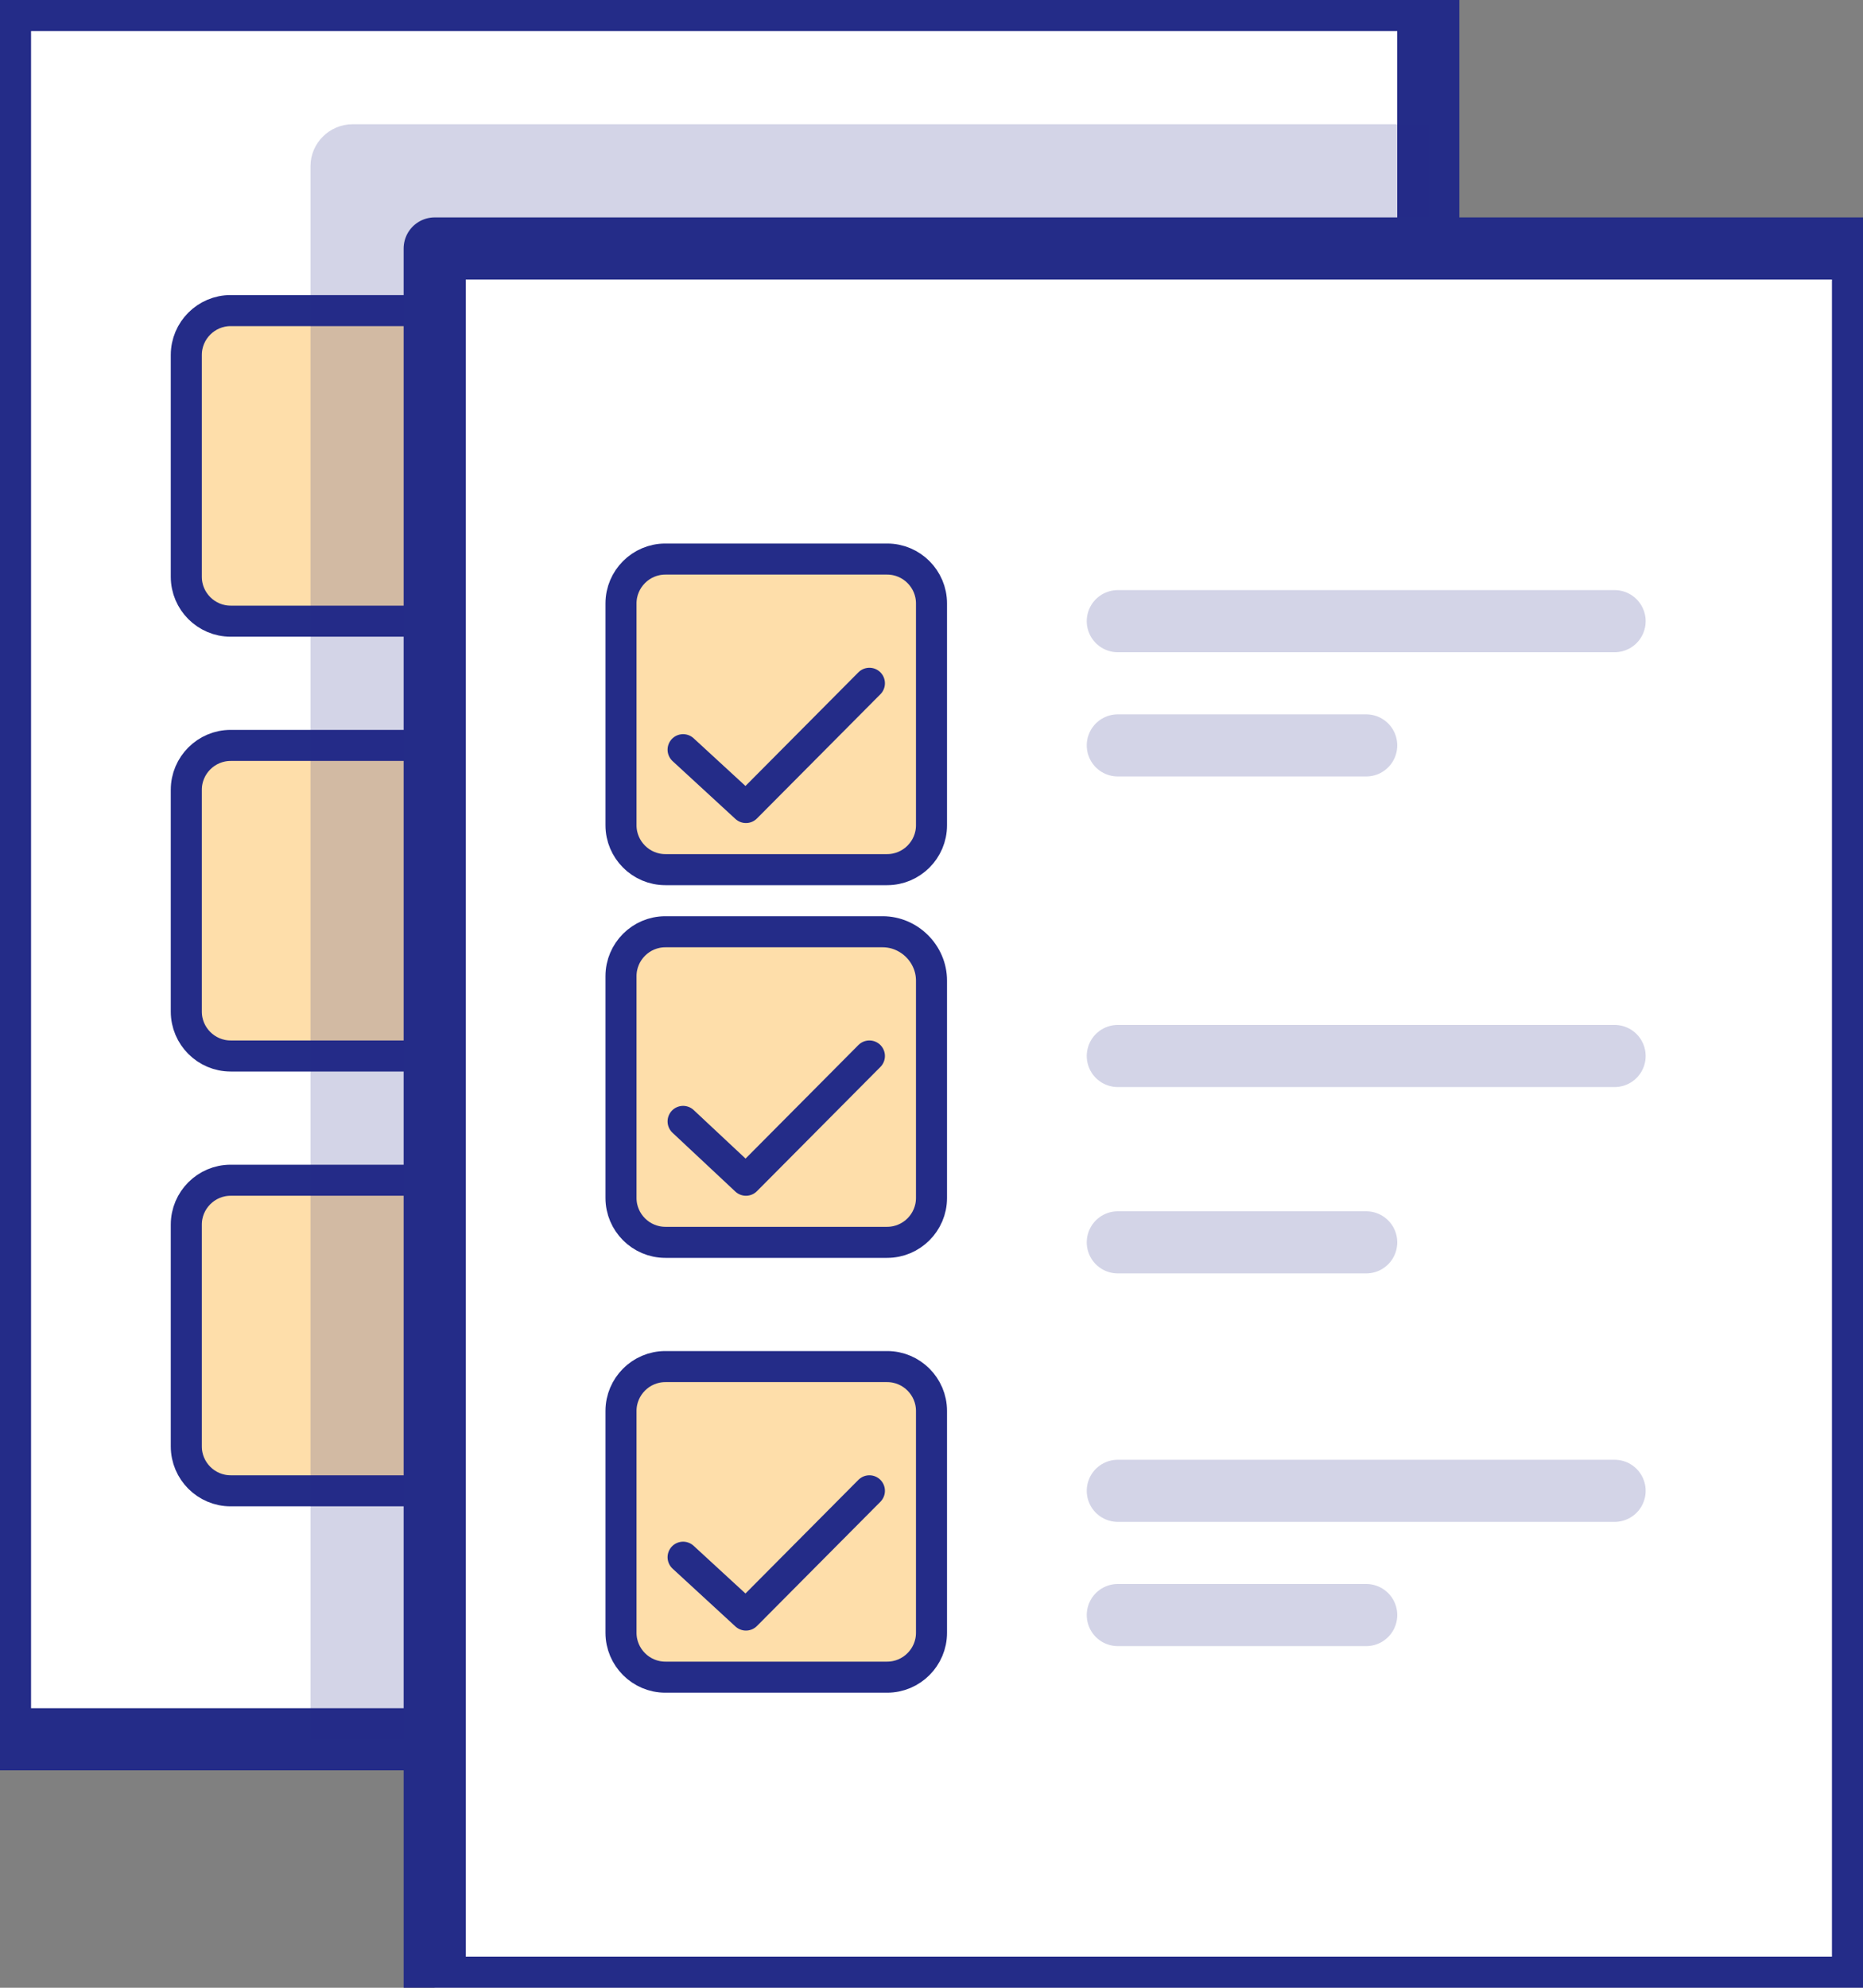 <?xml version="1.0" encoding="UTF-8"?>
<svg width="30px" height="32px" viewBox="0 0 30 32" version="1.1" xmlns="http://www.w3.org/2000/svg" xmlns:xlink="http://www.w3.org/1999/xlink">
    <rect x="0" y="0" width="30" height="32" fill="#808080" stroke="none"/>
    <title>FE4DA2B6-EEB7-4DDA-A551-814EA82CDC97</title>
    <g id="WEB" stroke="none" stroke-width="1" fill="none" fill-rule="evenodd">
        <g id="Style-Guide-TRC" transform="translate(-53, -318)">
            <g id="1622833_checkmark_done_exam_list_pencil_icon" transform="translate(53, 318)">
                <rect id="Rectangle" fill="#FFFFFF" fill-rule="nonzero" x="0" y="0" width="23" height="28"></rect>
                <rect id="Rectangle" stroke="#242C88" stroke-linecap="round" stroke-linejoin="round" x="0" y="0" width="23" height="28"></rect>
                <path d="M7.286,10 L3.714,10 C3.321,10 3,9.679 3,9.286 L3,5.714 C3,5.321 3.321,5 3.714,5 L7.286,5 C7.679,5 8,5.321 8,5.714 L8,9.286 C8,9.679 7.679,10 7.286,10 Z" id="Path" fill="#FEDEAA" fill-rule="nonzero"></path>
                <path d="M7.214,17 L3.714,17 C3.321,17 3,16.679 3,16.286 L3,12.714 C3,12.321 3.321,12 3.714,12 L7.286,12 C7.679,12 8,12.321 8,12.714 L8,16.214 C8,16.643 7.643,17 7.214,17 Z" id="Path" fill="#FEDEAA" fill-rule="nonzero"></path>
                <path d="M7.286,24 L3.714,24 C3.321,24 3,23.679 3,23.286 L3,19.714 C3,19.321 3.321,19 3.714,19 L7.286,19 C7.679,19 8,19.321 8,19.714 L8,23.286 C8,23.679 7.679,24 7.286,24 Z" id="Path" fill="#FEDEAA" fill-rule="nonzero"></path>
                <path d="M7.286,10 L3.714,10 C3.321,10 3,9.679 3,9.286 L3,5.714 C3,5.321 3.321,5 3.714,5 L7.286,5 C7.679,5 8,5.321 8,5.714 L8,9.286 C8,9.679 7.679,10 7.286,10 Z" id="Path" stroke="#242C88" stroke-width="0.5" stroke-linecap="round" stroke-linejoin="round"></path>
                <path d="M7.214,17 L3.714,17 C3.321,17 3,16.679 3,16.286 L3,12.714 C3,12.321 3.321,12 3.714,12 L7.286,12 C7.679,12 8,12.321 8,12.714 L8,16.214 C8,16.643 7.643,17 7.214,17 Z" id="Path" stroke="#242C88" stroke-width="0.5" stroke-linecap="round" stroke-linejoin="round"></path>
                <path d="M7.286,24 L3.714,24 C3.321,24 3,23.679 3,23.286 L3,19.714 C3,19.321 3.321,19 3.714,19 L7.286,19 C7.679,19 8,19.321 8,19.714 L8,23.286 C8,23.679 7.679,24 7.286,24 Z" id="Path" stroke="#242C88" stroke-width="0.5" stroke-linecap="round" stroke-linejoin="round"></path>
                <path d="M23,28 L23,2 L5.679,2 C5.306,2 5,2.304 5,2.675 L5,28 L23,28 Z" id="Path" fill="#242C88" fill-rule="nonzero" opacity="0.2"></path>
                <rect id="Rectangle" fill="#FFFFFF" fill-rule="nonzero" x="7" y="4" width="23" height="28"></rect>
                <rect id="Rectangle" stroke="#242C88" stroke-linecap="round" stroke-linejoin="round" x="7" y="4" width="23" height="28"></rect>
                <line x1="18" y1="12" x2="22" y2="12" id="Path" stroke="#242C88" opacity="0.2" stroke-linecap="round" stroke-linejoin="round"></line>
                <line x1="18" y1="10" x2="26" y2="10" id="Path" stroke="#242C88" opacity="0.2" stroke-linecap="round" stroke-linejoin="round"></line>
                <path d="M14.286,14 L10.714,14 C10.321,14 10,13.679 10,13.286 L10,9.714 C10,9.321 10.321,9 10.714,9 L14.286,9 C14.679,9 15,9.321 15,9.714 L15,13.286 C15,13.679 14.679,14 14.286,14 Z" id="Path" fill="#FEDEAA" fill-rule="nonzero"></path>
                <polyline id="Path" stroke="#242C88" stroke-width="0.5" stroke-linecap="round" stroke-linejoin="round" points="11 12.069 12.012 13 14 11"></polyline>
                <line x1="18" y1="20" x2="22" y2="20" id="Path" stroke="#242C88" opacity="0.2" stroke-linecap="round" stroke-linejoin="round"></line>
                <line x1="18" y1="17" x2="26" y2="17" id="Path" stroke="#242C88" opacity="0.2" stroke-linecap="round" stroke-linejoin="round"></line>
                <path d="M14.286,20 L10.714,20 C10.321,20 10,19.679 10,19.286 L10,15.714 C10,15.321 10.321,15 10.714,15 L14.214,15 C14.643,15 15,15.357 15,15.786 L15,19.286 C15,19.679 14.679,20 14.286,20 Z" id="Path" fill="#FEDEAA" fill-rule="nonzero"></path>
                <polyline id="Path" stroke="#242C88" stroke-width="0.5" stroke-linecap="round" stroke-linejoin="round" points="11 18.053 12.012 19 14 17"></polyline>
                <line x1="18" y1="26" x2="22" y2="26" id="Path" stroke="#242C88" opacity="0.2" stroke-linecap="round" stroke-linejoin="round"></line>
                <line x1="18" y1="24" x2="26" y2="24" id="Path" stroke="#242C88" opacity="0.2" stroke-linecap="round" stroke-linejoin="round"></line>
                <path d="M14.286,27 L10.714,27 C10.321,27 10,26.679 10,26.286 L10,22.714 C10,22.321 10.321,22 10.714,22 L14.286,22 C14.679,22 15,22.321 15,22.714 L15,26.286 C15,26.679 14.679,27 14.286,27 Z" id="Path" fill="#FEDEAA" fill-rule="nonzero"></path>
                <polyline id="Path-Copy" stroke="#242C88" stroke-width="0.5" stroke-linecap="round" stroke-linejoin="round" points="11 25.069 12.012 26 14 24"></polyline>
                <path d="M14.286,14 L10.714,14 C10.321,14 10,13.679 10,13.286 L10,9.714 C10,9.321 10.321,9 10.714,9 L14.286,9 C14.679,9 15,9.321 15,9.714 L15,13.286 C15,13.679 14.679,14 14.286,14 Z" id="Path" stroke="#242C88" stroke-width="0.5" stroke-linecap="round" stroke-linejoin="round"></path>
                <path d="M14.286,20 L10.714,20 C10.321,20 10,19.679 10,19.286 L10,15.714 C10,15.321 10.321,15 10.714,15 L14.214,15 C14.643,15 15,15.357 15,15.786 L15,19.286 C15,19.679 14.679,20 14.286,20 Z" id="Path" stroke="#242C88" stroke-width="0.5" stroke-linecap="round" stroke-linejoin="round"></path>
                <path d="M14.286,27 L10.714,27 C10.321,27 10,26.679 10,26.286 L10,22.714 C10,22.321 10.321,22 10.714,22 L14.286,22 C14.679,22 15,22.321 15,22.714 L15,26.286 C15,26.679 14.679,27 14.286,27 Z" id="Path" stroke="#242C88" stroke-width="0.5" stroke-linecap="round" stroke-linejoin="round"></path>
            </g>
        </g>
    </g>
</svg>